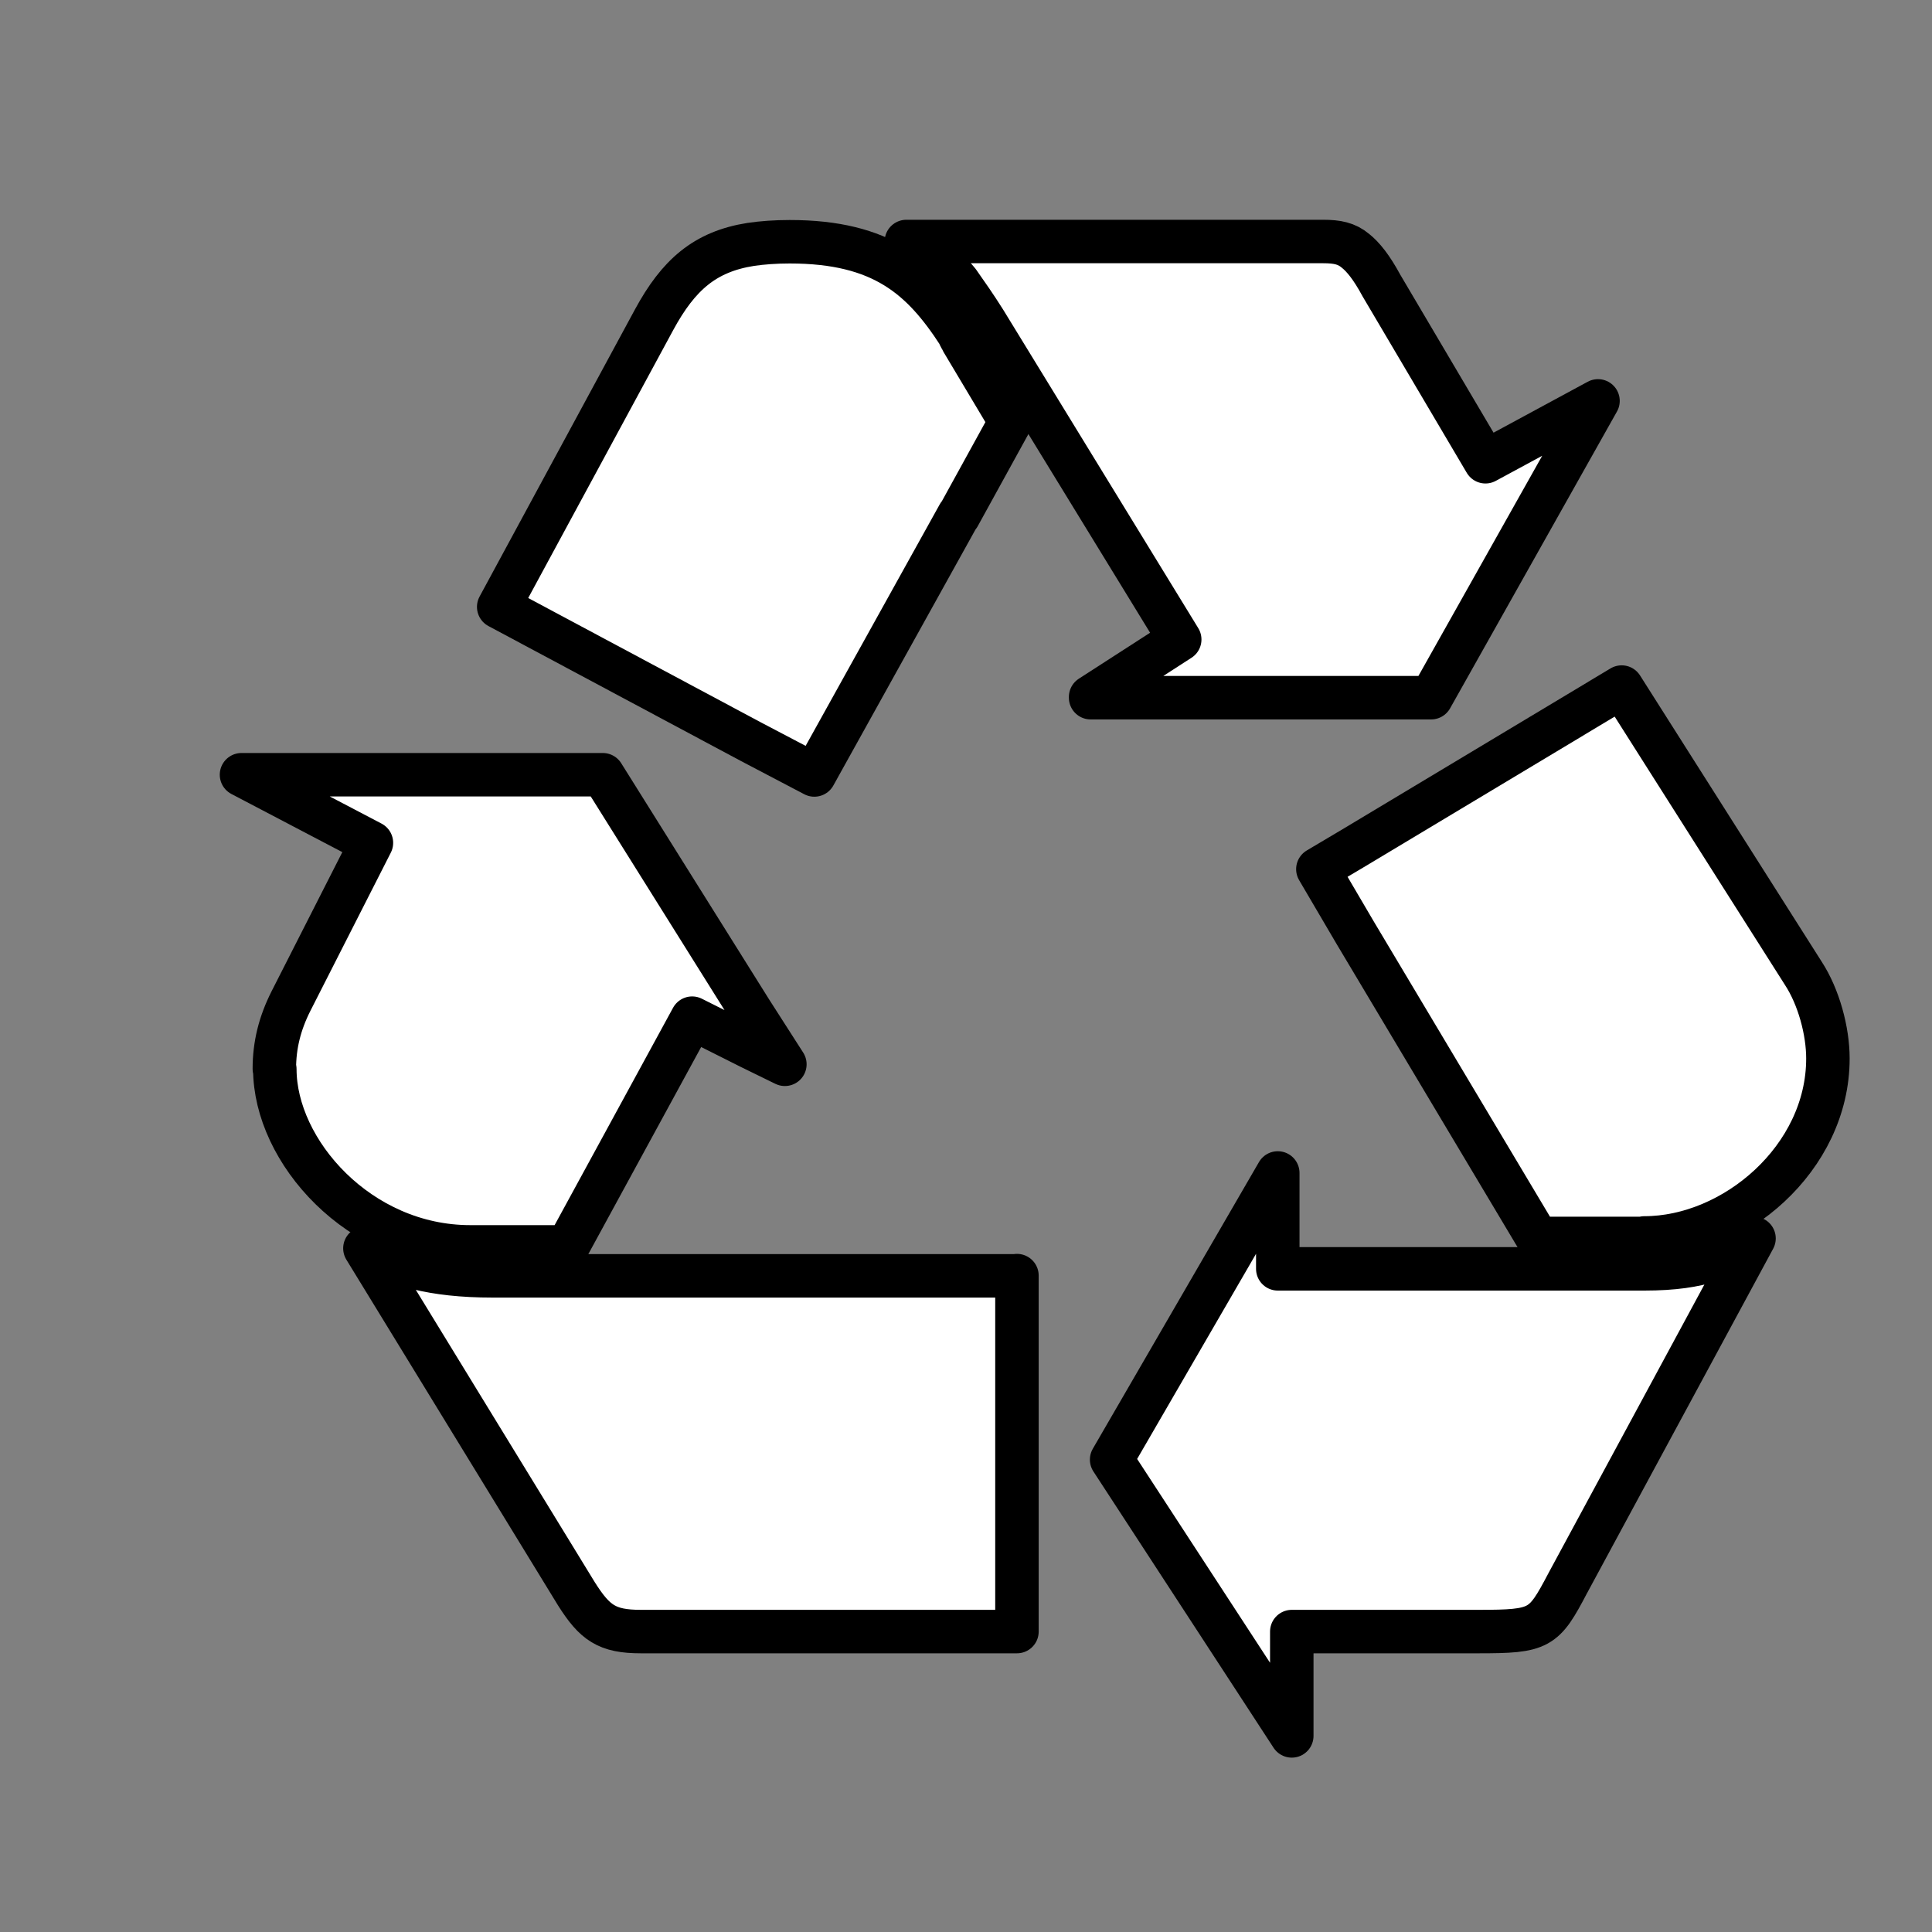 <svg width="8" height="8" viewBox="0 0 8 8" fill="none" xmlns="http://www.w3.org/2000/svg">
<rect x="0" y="0" width="8" height="8" fill="#808080" stroke="none"/>
<path fill-rule="evenodd" clip-rule="evenodd" d="M6.492 6.555C6.392 6.745 6.378 6.756 6.12 6.756H5.349V7.188L4.603 6.044L5.291 4.857V5.254H6.809C7.053 5.254 7.15 5.2 7.263 5.128L6.492 6.555Z" fill="white" stroke="black" stroke-width="0.18" stroke-linecap="round" stroke-linejoin="round"/>
<path fill-rule="evenodd" clip-rule="evenodd" d="M6.809 5.128H6.367L5.612 3.863L5.457 3.599L5.612 3.507L6.715 2.845L7.467 4.03C7.531 4.128 7.569 4.269 7.569 4.383C7.569 4.797 7.179 5.126 6.809 5.126V5.128Z" fill="white" stroke="black" stroke-width="0.18" stroke-linecap="round" stroke-linejoin="round"/>
<path fill-rule="evenodd" clip-rule="evenodd" d="M3.97 2.132L3.372 3.209L3.109 3.071L2.065 2.513L2.709 1.323C2.809 1.139 2.918 1.042 3.109 1.012C3.156 1.005 3.212 1.001 3.27 1.001C3.653 1.001 3.819 1.149 3.97 1.382C3.973 1.393 3.98 1.401 3.984 1.411L4.184 1.746L3.97 2.135V2.132Z" fill="white" stroke="black" stroke-width="0.18" stroke-linecap="round" stroke-linejoin="round"/>
<path fill-rule="evenodd" clip-rule="evenodd" d="M4.516 2.886L4.885 2.648L4.077 1.329C4.038 1.267 4.002 1.216 3.969 1.169C3.908 1.094 3.842 1.045 3.753 1H5.479C5.537 1 5.576 1.008 5.612 1.038C5.645 1.064 5.68 1.108 5.72 1.182L6.151 1.912L6.617 1.66L5.926 2.889H4.516V2.886Z" fill="white" stroke="black" stroke-width="0.18" stroke-linecap="round" stroke-linejoin="round"/>
<path fill-rule="evenodd" clip-rule="evenodd" d="M1.136 4.426C1.136 4.328 1.158 4.238 1.205 4.145L1.538 3.49L1 3.208H2.496L3.109 4.187L3.25 4.407L3.109 4.338L2.866 4.216L2.35 5.163H1.947C1.486 5.163 1.138 4.766 1.138 4.427L1.136 4.426Z" fill="white" stroke="black" stroke-width="0.18" stroke-linecap="round" stroke-linejoin="round"/>
<path fill-rule="evenodd" clip-rule="evenodd" d="M4.211 5.282V6.756H2.654C2.513 6.756 2.463 6.72 2.387 6.6L1.511 5.169C1.647 5.235 1.782 5.283 2.041 5.283H4.211V5.282Z" fill="white" stroke="black" stroke-width="0.18" stroke-linecap="round" stroke-linejoin="round"/>
</svg>
